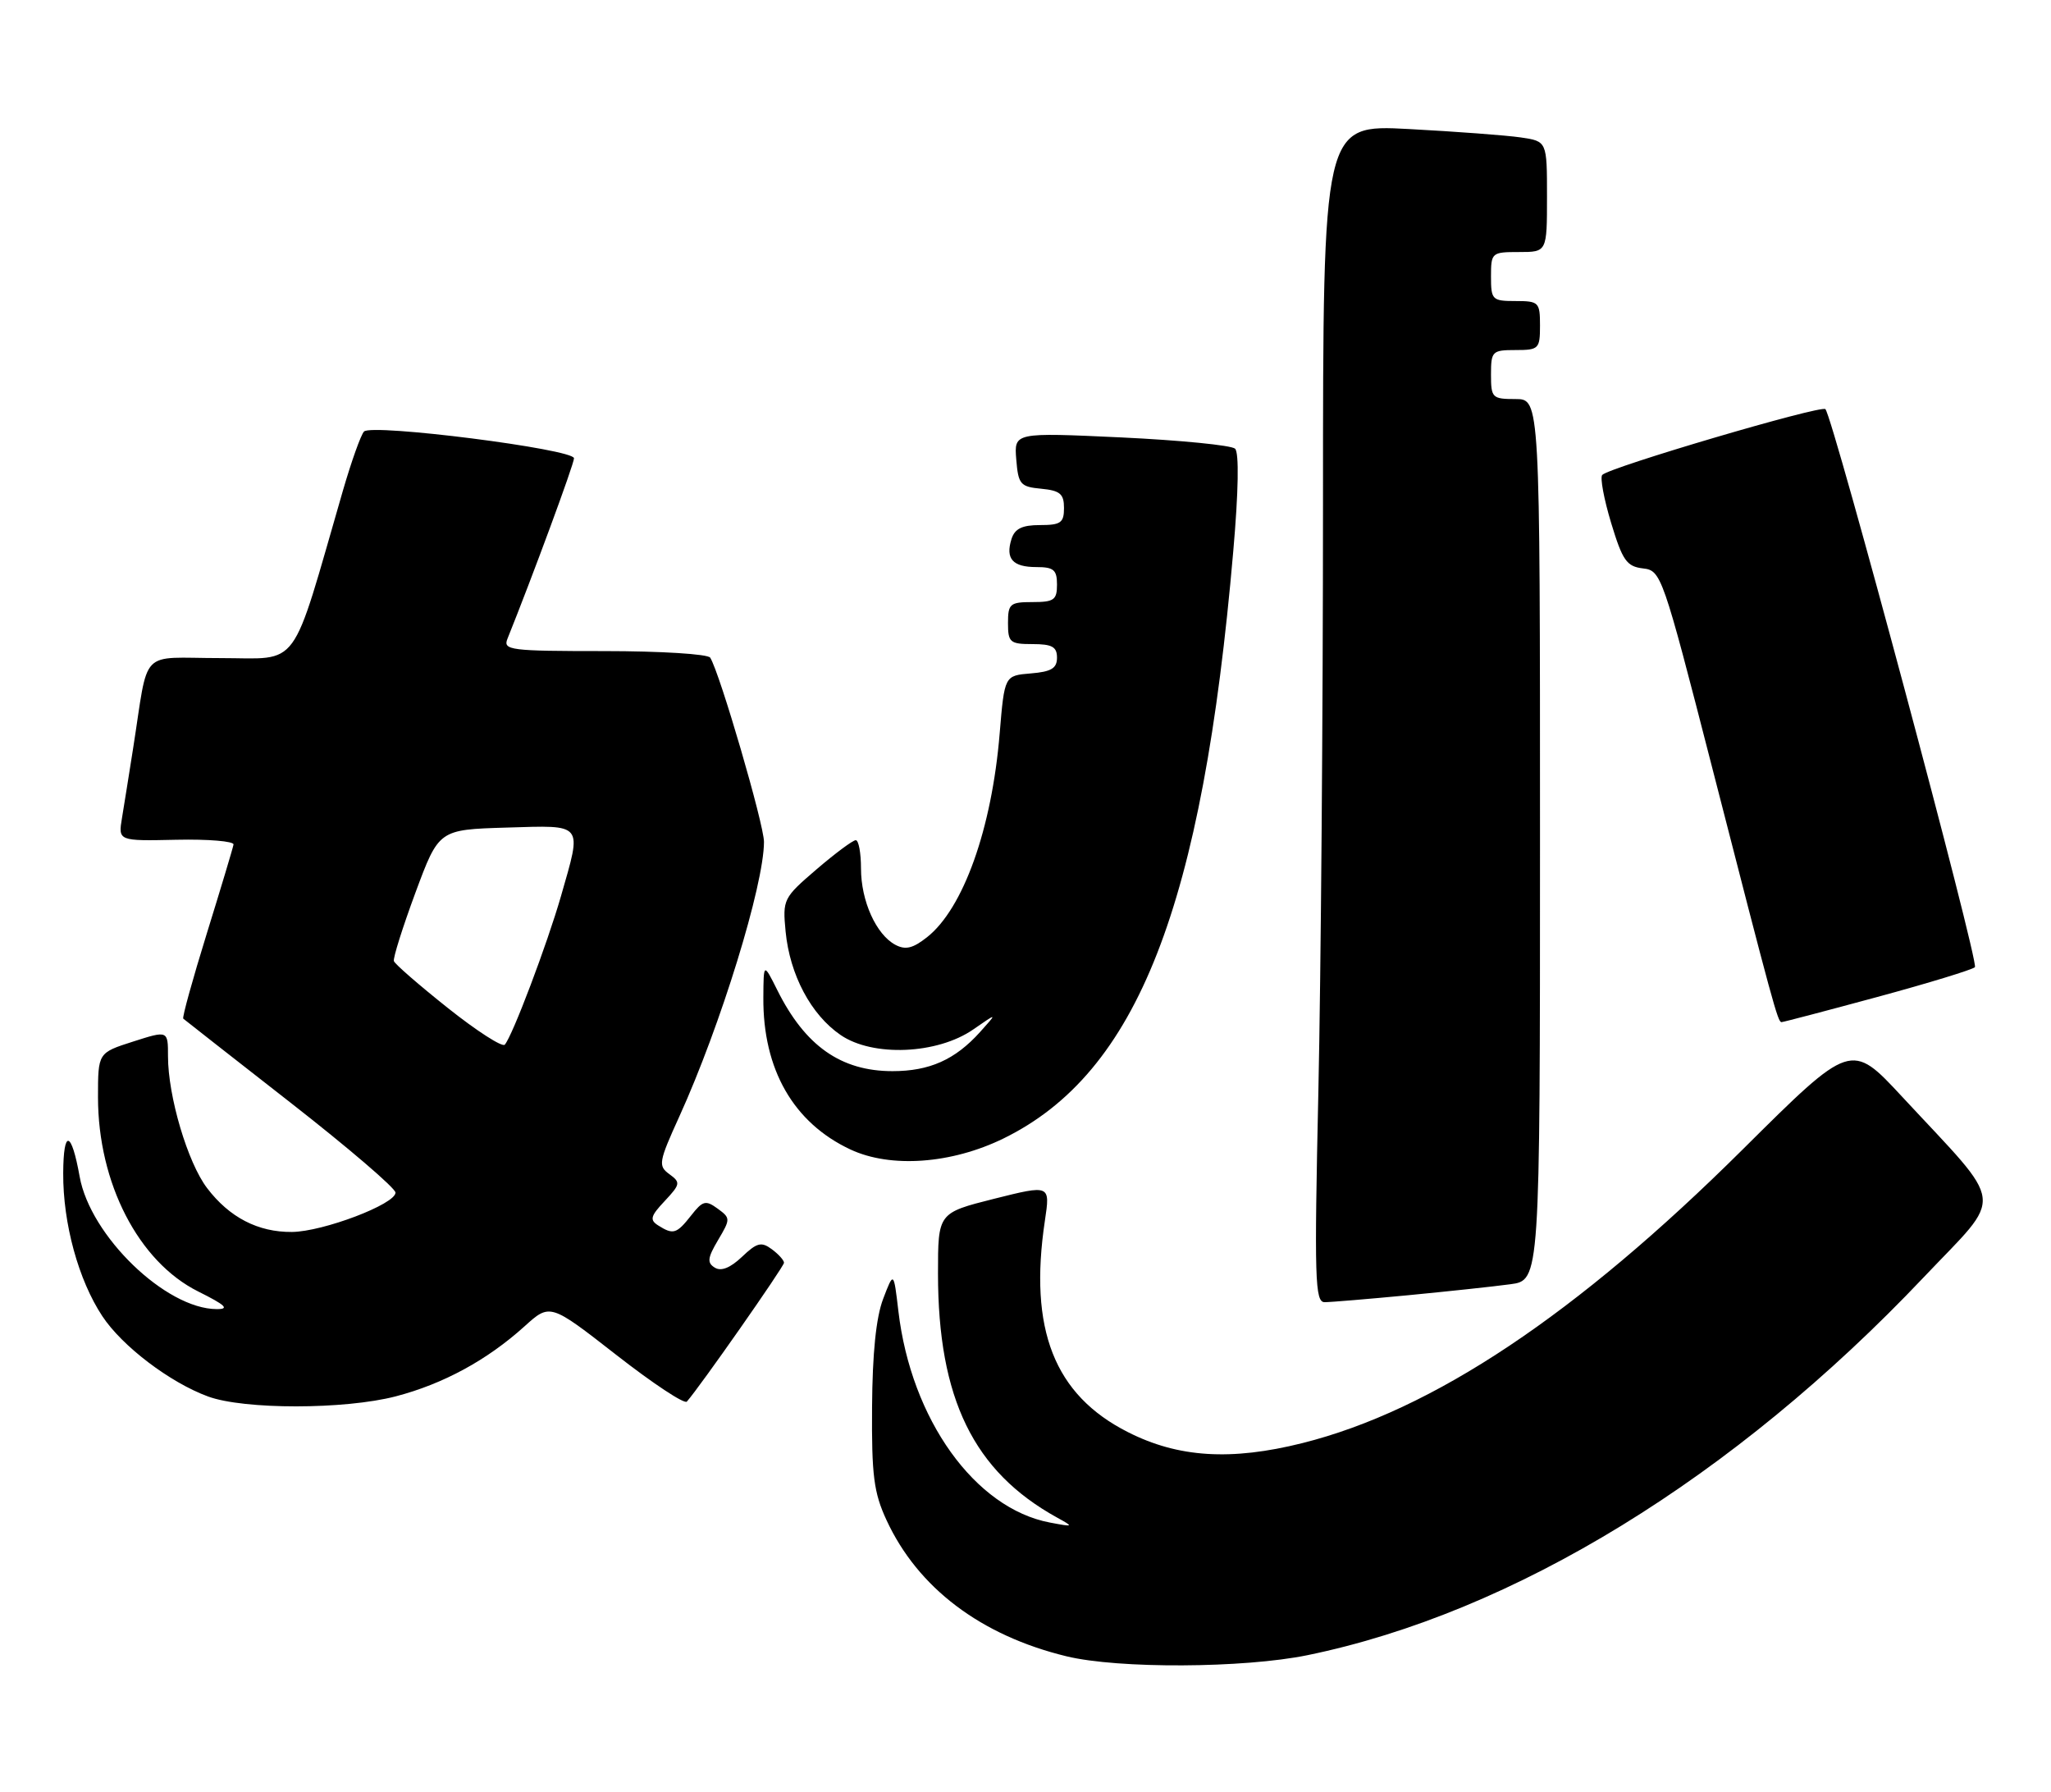 <?xml version="1.0" encoding="UTF-8" standalone="no"?>
<!DOCTYPE svg PUBLIC "-//W3C//DTD SVG 1.1//EN" "http://www.w3.org/Graphics/SVG/1.1/DTD/svg11.dtd" >
<svg xmlns="http://www.w3.org/2000/svg" xmlns:xlink="http://www.w3.org/1999/xlink" version="1.1" viewBox="0 0 293 256">
 <g >
 <path fill="currentColor"
d=" M 186.79 236.42 C 216.21 230.38 247.69 211.07 274.81 182.45 C 286.39 170.24 286.69 172.77 271.73 156.65 C 264.44 148.80 264.44 148.80 248.97 164.17 C 225.20 187.78 204.69 201.46 186.05 206.13 C 175.86 208.68 168.32 208.21 161.13 204.56 C 150.61 199.24 146.94 189.89 149.27 174.36 C 150.04 169.22 150.04 169.22 142.02 171.23 C 134.00 173.25 134.00 173.25 134.00 181.91 C 134.00 199.77 139.08 210.18 151.00 216.76 C 153.43 218.10 153.40 218.12 150.00 217.48 C 139.28 215.46 130.16 202.74 128.34 187.27 C 127.67 181.58 127.67 181.58 126.16 185.54 C 125.15 188.19 124.63 193.32 124.58 201.00 C 124.51 210.74 124.83 213.21 126.64 217.12 C 131.11 226.80 140.11 233.61 152.35 236.58 C 159.75 238.38 177.67 238.29 186.79 236.42 Z  M 56.54 199.45 C 63.32 197.68 69.58 194.28 74.92 189.46 C 78.58 186.15 78.58 186.15 88.04 193.53 C 93.24 197.59 97.77 200.59 98.12 200.20 C 99.93 198.17 112.00 180.92 112.00 180.37 C 112.00 180.01 111.21 179.14 110.25 178.43 C 108.76 177.33 108.13 177.49 105.99 179.53 C 104.33 181.10 103.02 181.63 102.12 181.07 C 100.99 180.38 101.07 179.68 102.58 177.13 C 104.37 174.11 104.37 173.99 102.51 172.63 C 100.81 171.39 100.39 171.50 98.73 173.62 C 96.66 176.25 96.18 176.40 94.03 175.04 C 92.78 174.25 92.93 173.70 94.96 171.55 C 97.20 169.15 97.25 168.90 95.62 167.71 C 94.00 166.53 94.09 165.98 97.05 159.47 C 102.94 146.52 109.13 126.44 109.14 120.25 C 109.14 117.76 102.85 96.18 101.46 93.94 C 101.14 93.42 94.34 93.00 86.33 93.00 C 72.88 93.00 71.84 92.87 72.49 91.25 C 76.04 82.43 82.00 66.29 82.00 65.46 C 82.00 64.15 53.11 60.48 52.00 61.64 C 51.55 62.12 50.21 65.88 49.01 70.00 C 41.41 96.25 43.05 94.00 31.48 94.00 C 19.70 94.00 21.32 92.31 19.00 107.00 C 18.44 110.58 17.73 114.99 17.43 116.82 C 16.88 120.13 16.88 120.13 25.19 119.95 C 29.76 119.85 33.44 120.16 33.36 120.63 C 33.28 121.11 31.56 126.83 29.54 133.35 C 27.52 139.87 26.01 145.33 26.18 145.50 C 26.36 145.66 33.25 151.06 41.50 157.50 C 49.75 163.94 56.50 169.72 56.50 170.35 C 56.50 172.00 46.14 175.93 41.70 175.97 C 36.87 176.01 32.78 173.90 29.59 169.71 C 26.81 166.07 24.00 156.59 24.00 150.88 C 24.00 147.18 24.00 147.18 19.00 148.78 C 14.00 150.38 14.00 150.38 14.00 156.72 C 14.00 168.99 19.79 180.22 28.31 184.47 C 32.24 186.43 32.84 187.00 30.95 186.99 C 23.68 186.96 12.90 176.54 11.38 168.07 C 10.20 161.46 9.06 161.22 9.03 167.57 C 8.99 174.75 11.21 182.85 14.62 188.00 C 17.46 192.30 24.28 197.47 29.72 199.47 C 34.86 201.36 49.25 201.35 56.54 199.45 Z  M 201.14 185.01 C 206.84 184.46 213.41 183.76 215.75 183.44 C 220.00 182.88 220.00 182.88 220.00 119.94 C 220.00 57.00 220.00 57.00 216.50 57.00 C 213.17 57.00 213.00 56.83 213.00 53.50 C 213.00 50.17 213.17 50.00 216.50 50.00 C 219.83 50.00 220.00 49.83 220.00 46.50 C 220.00 43.17 219.83 43.00 216.50 43.00 C 213.17 43.00 213.00 42.83 213.00 39.50 C 213.00 36.08 213.10 36.00 217.00 36.00 C 221.00 36.00 221.00 36.00 221.00 28.09 C 221.00 20.18 221.00 20.18 217.25 19.63 C 215.19 19.33 207.99 18.79 201.25 18.43 C 189.00 17.78 189.00 17.78 189.00 71.73 C 189.00 101.40 188.70 139.25 188.34 155.84 C 187.75 182.74 187.85 186.00 189.23 186.00 C 190.09 186.00 195.45 185.55 201.14 185.01 Z  M 143.35 162.62 C 162.49 153.25 171.79 129.50 176.18 78.74 C 176.93 70.18 177.02 64.64 176.44 64.09 C 175.92 63.60 168.61 62.88 160.18 62.48 C 144.87 61.77 144.87 61.77 145.18 65.63 C 145.47 69.19 145.76 69.53 148.75 69.81 C 151.44 70.07 152.00 70.55 152.00 72.56 C 152.00 74.67 151.54 75.00 148.57 75.00 C 146.02 75.00 144.97 75.51 144.50 76.99 C 143.61 79.81 144.66 81.00 148.06 81.00 C 150.53 81.00 151.00 81.40 151.00 83.50 C 151.00 85.69 150.57 86.00 147.50 86.00 C 144.28 86.00 144.00 86.24 144.00 89.00 C 144.00 91.76 144.28 92.00 147.50 92.00 C 150.30 92.00 151.00 92.39 151.00 93.94 C 151.00 95.46 150.19 95.95 147.25 96.19 C 143.50 96.50 143.50 96.50 142.81 104.77 C 141.69 118.38 137.61 129.80 132.42 133.88 C 130.40 135.47 129.35 135.72 127.90 134.95 C 125.16 133.48 123.00 128.69 123.00 124.05 C 123.00 121.82 122.66 120.00 122.25 120.01 C 121.84 120.01 119.31 121.89 116.64 124.18 C 111.90 128.25 111.79 128.46 112.23 133.06 C 112.83 139.24 115.85 144.94 120.09 147.84 C 124.69 150.99 133.90 150.60 139.04 147.04 C 142.50 144.64 142.50 144.64 140.00 147.42 C 136.44 151.37 132.78 153.00 127.50 153.00 C 120.14 153.00 115.02 149.40 111.05 141.44 C 109.08 137.50 109.08 137.50 109.05 142.50 C 108.98 152.75 113.35 160.38 121.49 164.19 C 127.24 166.88 135.92 166.25 143.35 162.62 Z  M 268.21 142.40 C 275.52 140.42 281.78 138.50 282.13 138.15 C 282.75 137.51 261.85 59.52 260.77 58.44 C 260.16 57.83 229.88 66.75 228.89 67.84 C 228.56 68.20 229.13 71.28 230.16 74.69 C 231.79 80.07 232.38 80.91 234.70 81.19 C 237.31 81.49 237.50 82.02 244.56 109.50 C 253.32 143.62 253.97 146.00 254.50 146.00 C 254.73 146.00 260.90 144.38 268.21 142.40 Z  M 63.99 143.99 C 59.88 140.72 56.40 137.70 56.27 137.28 C 56.13 136.85 57.52 132.45 59.35 127.50 C 62.69 118.50 62.69 118.50 72.35 118.21 C 83.51 117.88 83.16 117.45 80.14 128.00 C 78.17 134.85 73.20 148.00 72.11 149.22 C 71.75 149.61 68.10 147.26 63.99 143.99 Z "/>
</g>
</svg>